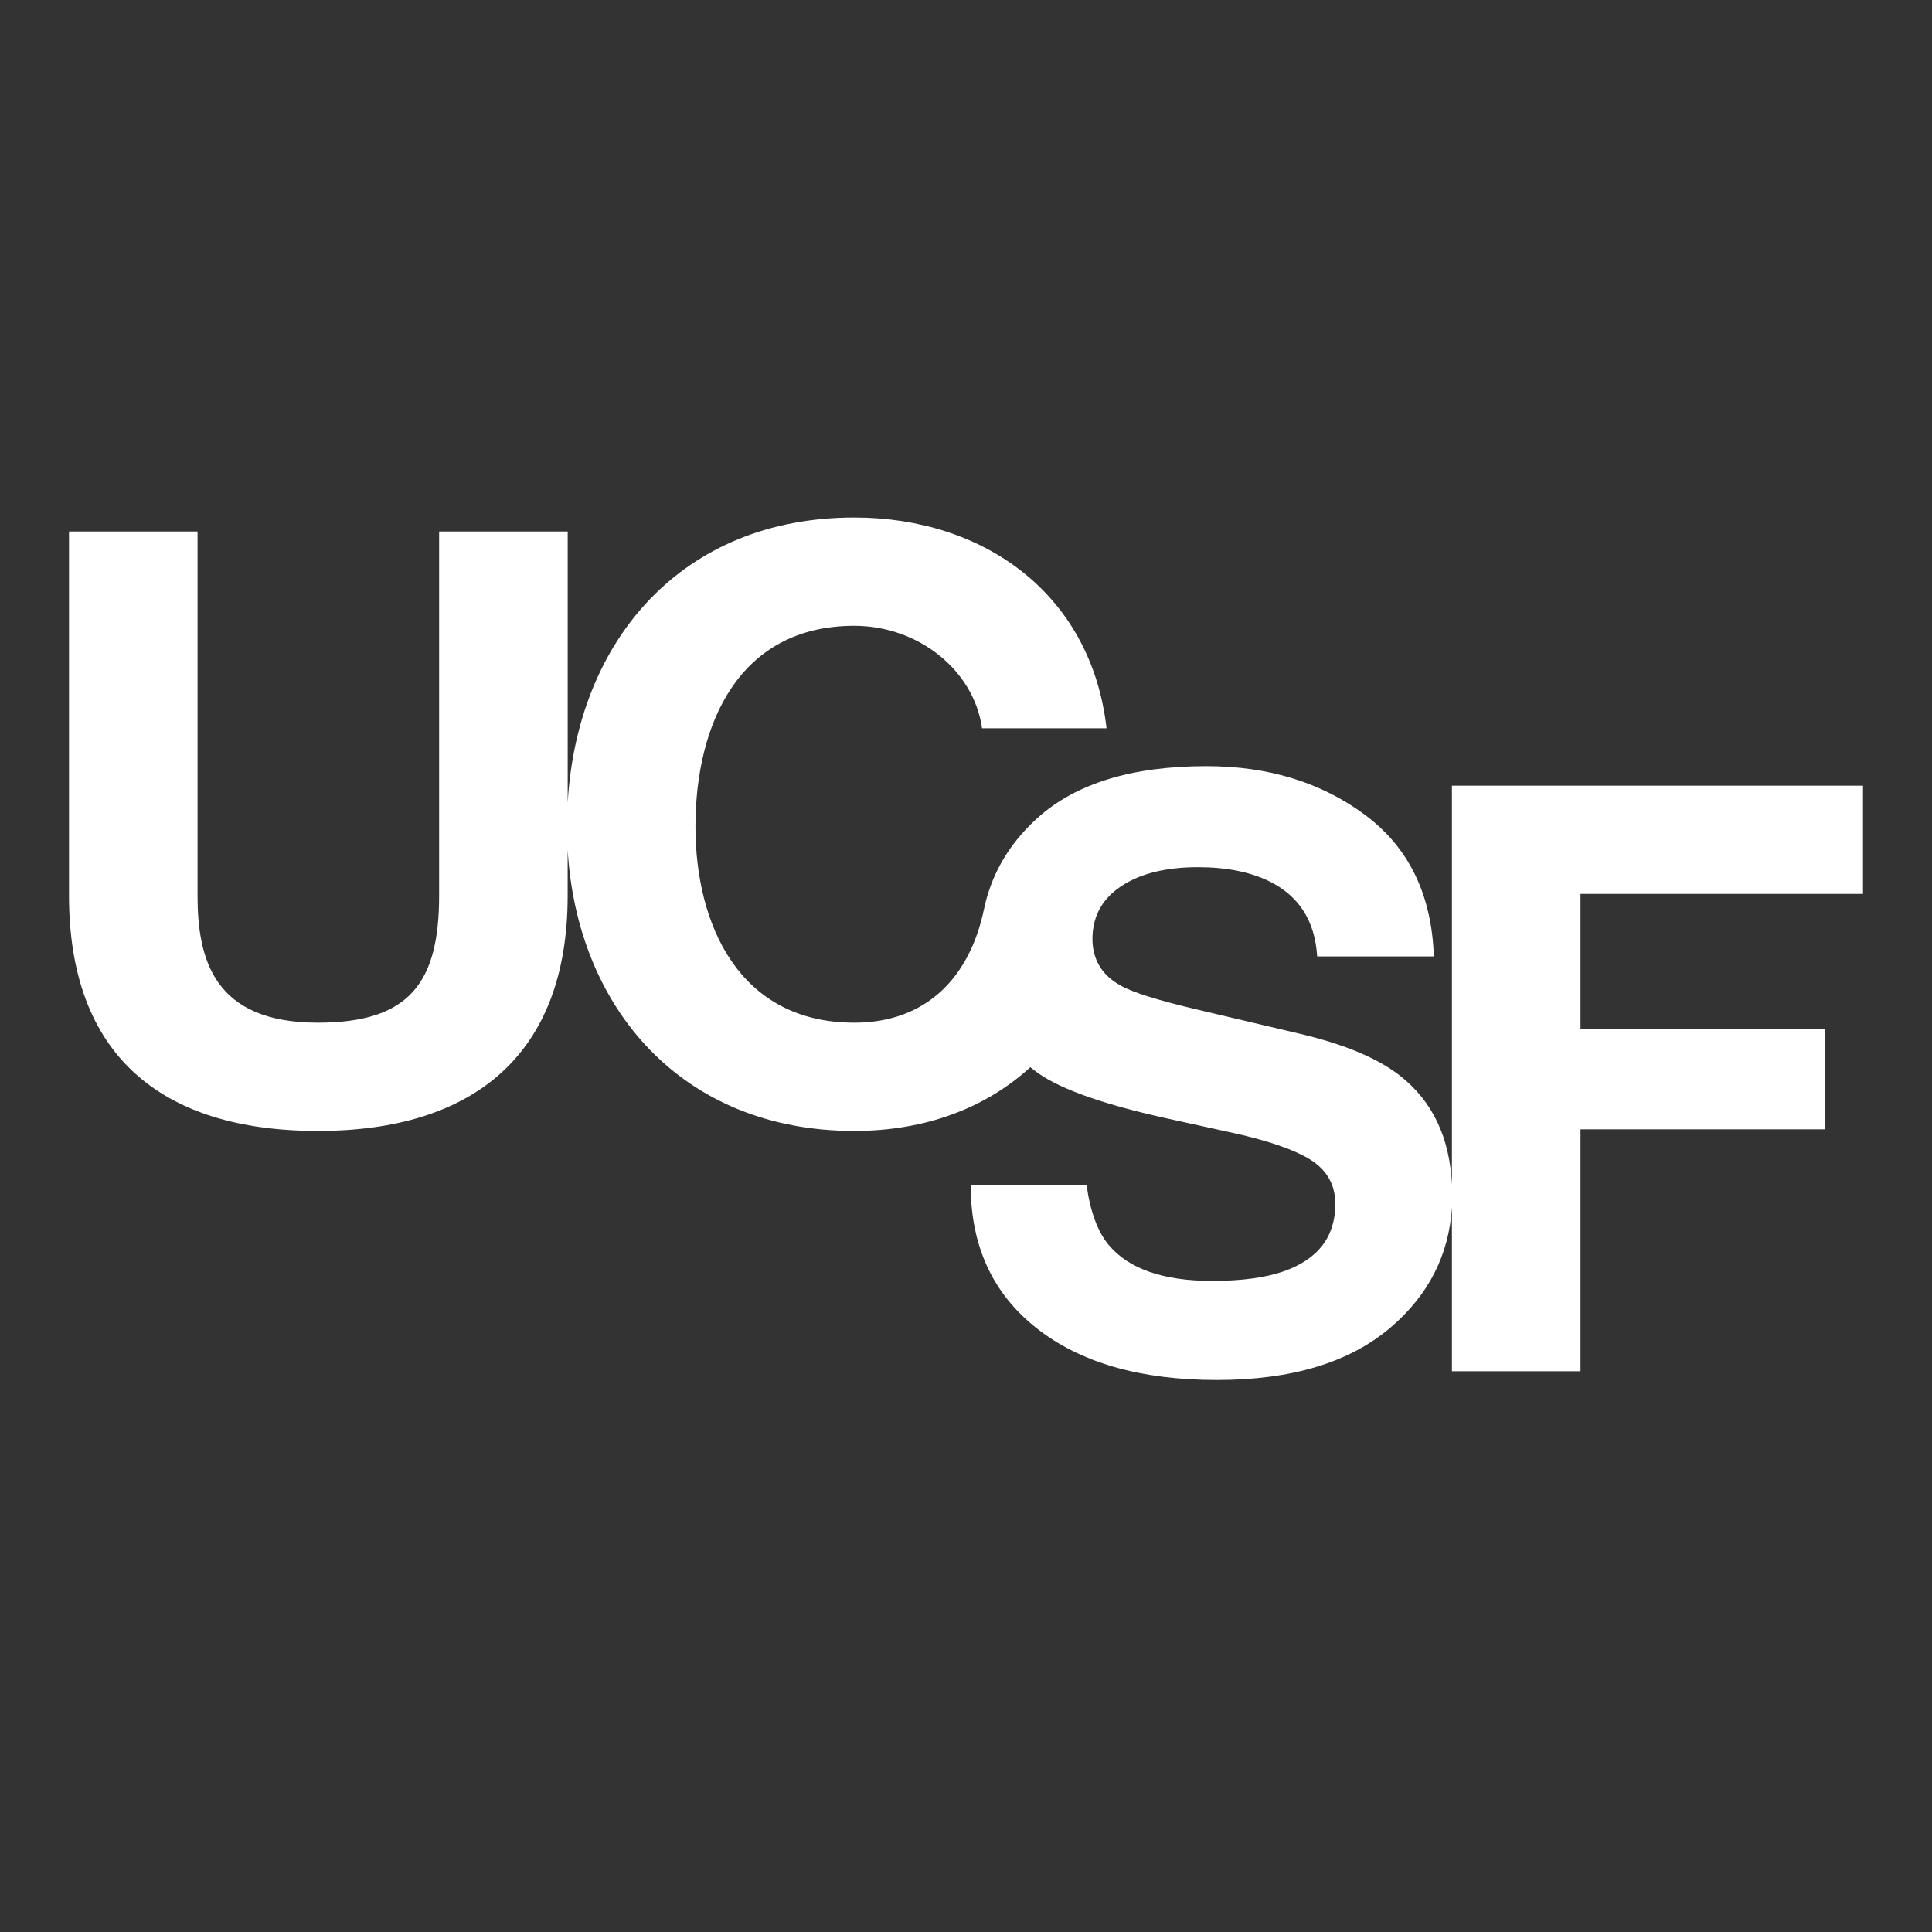 <svg width="56" height="56" viewBox="0 0 56 56" fill="none" xmlns="http://www.w3.org/2000/svg">
<rect x="0" y="0" width="56" height="56" fill="#333333" stroke="none"/>
<path d="M54 25.911V22.774H42.085V34.333C42.021 32.979 41.527 31.928 40.592 31.189C39.946 30.678 38.975 30.27 37.68 29.965L34.724 29.267C33.584 29 32.839 28.768 32.487 28.569C32.165 28.393 31.938 28.164 31.806 27.882L31.806 27.883C31.805 27.881 31.804 27.879 31.803 27.877C31.715 27.684 31.665 27.459 31.665 27.218C31.665 26.701 31.842 26.261 32.209 25.916C32.209 25.915 32.209 25.915 32.209 25.915C32.217 25.907 32.225 25.9 32.233 25.892L32.233 25.892C32.233 25.891 32.233 25.891 32.234 25.892C32.314 25.819 32.402 25.75 32.499 25.686C33.053 25.32 33.795 25.136 34.724 25.136C35.56 25.136 36.258 25.278 36.821 25.56C37.664 25.987 38.117 26.708 38.179 27.722H41.561C41.499 25.93 40.834 24.563 39.566 23.62C38.297 22.678 36.765 22.207 34.969 22.207C32.818 22.207 31.187 22.707 30.076 23.706C29.394 24.321 28.922 25.032 28.659 25.839H28.658C28.601 26.013 28.554 26.194 28.517 26.377H28.516C28.105 28.322 26.854 29.643 24.763 29.643C21.416 29.643 20.158 26.79 20.158 23.961C20.158 20.99 21.416 18.139 24.763 18.139C26.614 18.139 28.228 19.422 28.465 21.109H32.074C31.622 17.187 28.489 15 24.764 15C19.761 15 16.726 18.568 16.455 23.268V15.405H12.728V25.959C12.728 28.478 11.873 29.643 9.215 29.643C6.201 29.643 5.726 27.813 5.726 25.959V15.405H2V25.959C2 30.57 4.658 32.781 9.215 32.781C13.749 32.781 16.454 30.547 16.454 25.959V24.635C16.725 29.213 19.761 32.781 24.763 32.781C26.819 32.781 28.572 32.117 29.864 30.934C29.945 30.998 30.027 31.061 30.113 31.121C30.784 31.586 32.014 32.017 33.806 32.414L35.63 32.814C36.697 33.043 37.476 33.306 37.968 33.604C38.459 33.909 38.705 34.34 38.705 34.897C38.705 35.85 38.203 36.503 37.2 36.853C36.671 37.036 35.983 37.128 35.135 37.128C33.72 37.128 32.721 36.781 32.137 36.087C31.819 35.705 31.605 35.13 31.496 34.359H28.137C28.137 36.114 28.772 37.492 30.042 38.495C31.312 39.499 33.056 40 35.273 40C37.444 40 39.124 39.491 40.314 38.472C41.408 37.536 41.997 36.378 42.085 34.999V39.746H45.812V32.734H52.908V29.834H45.812V25.911H54Z" fill="white"/>
</svg>
